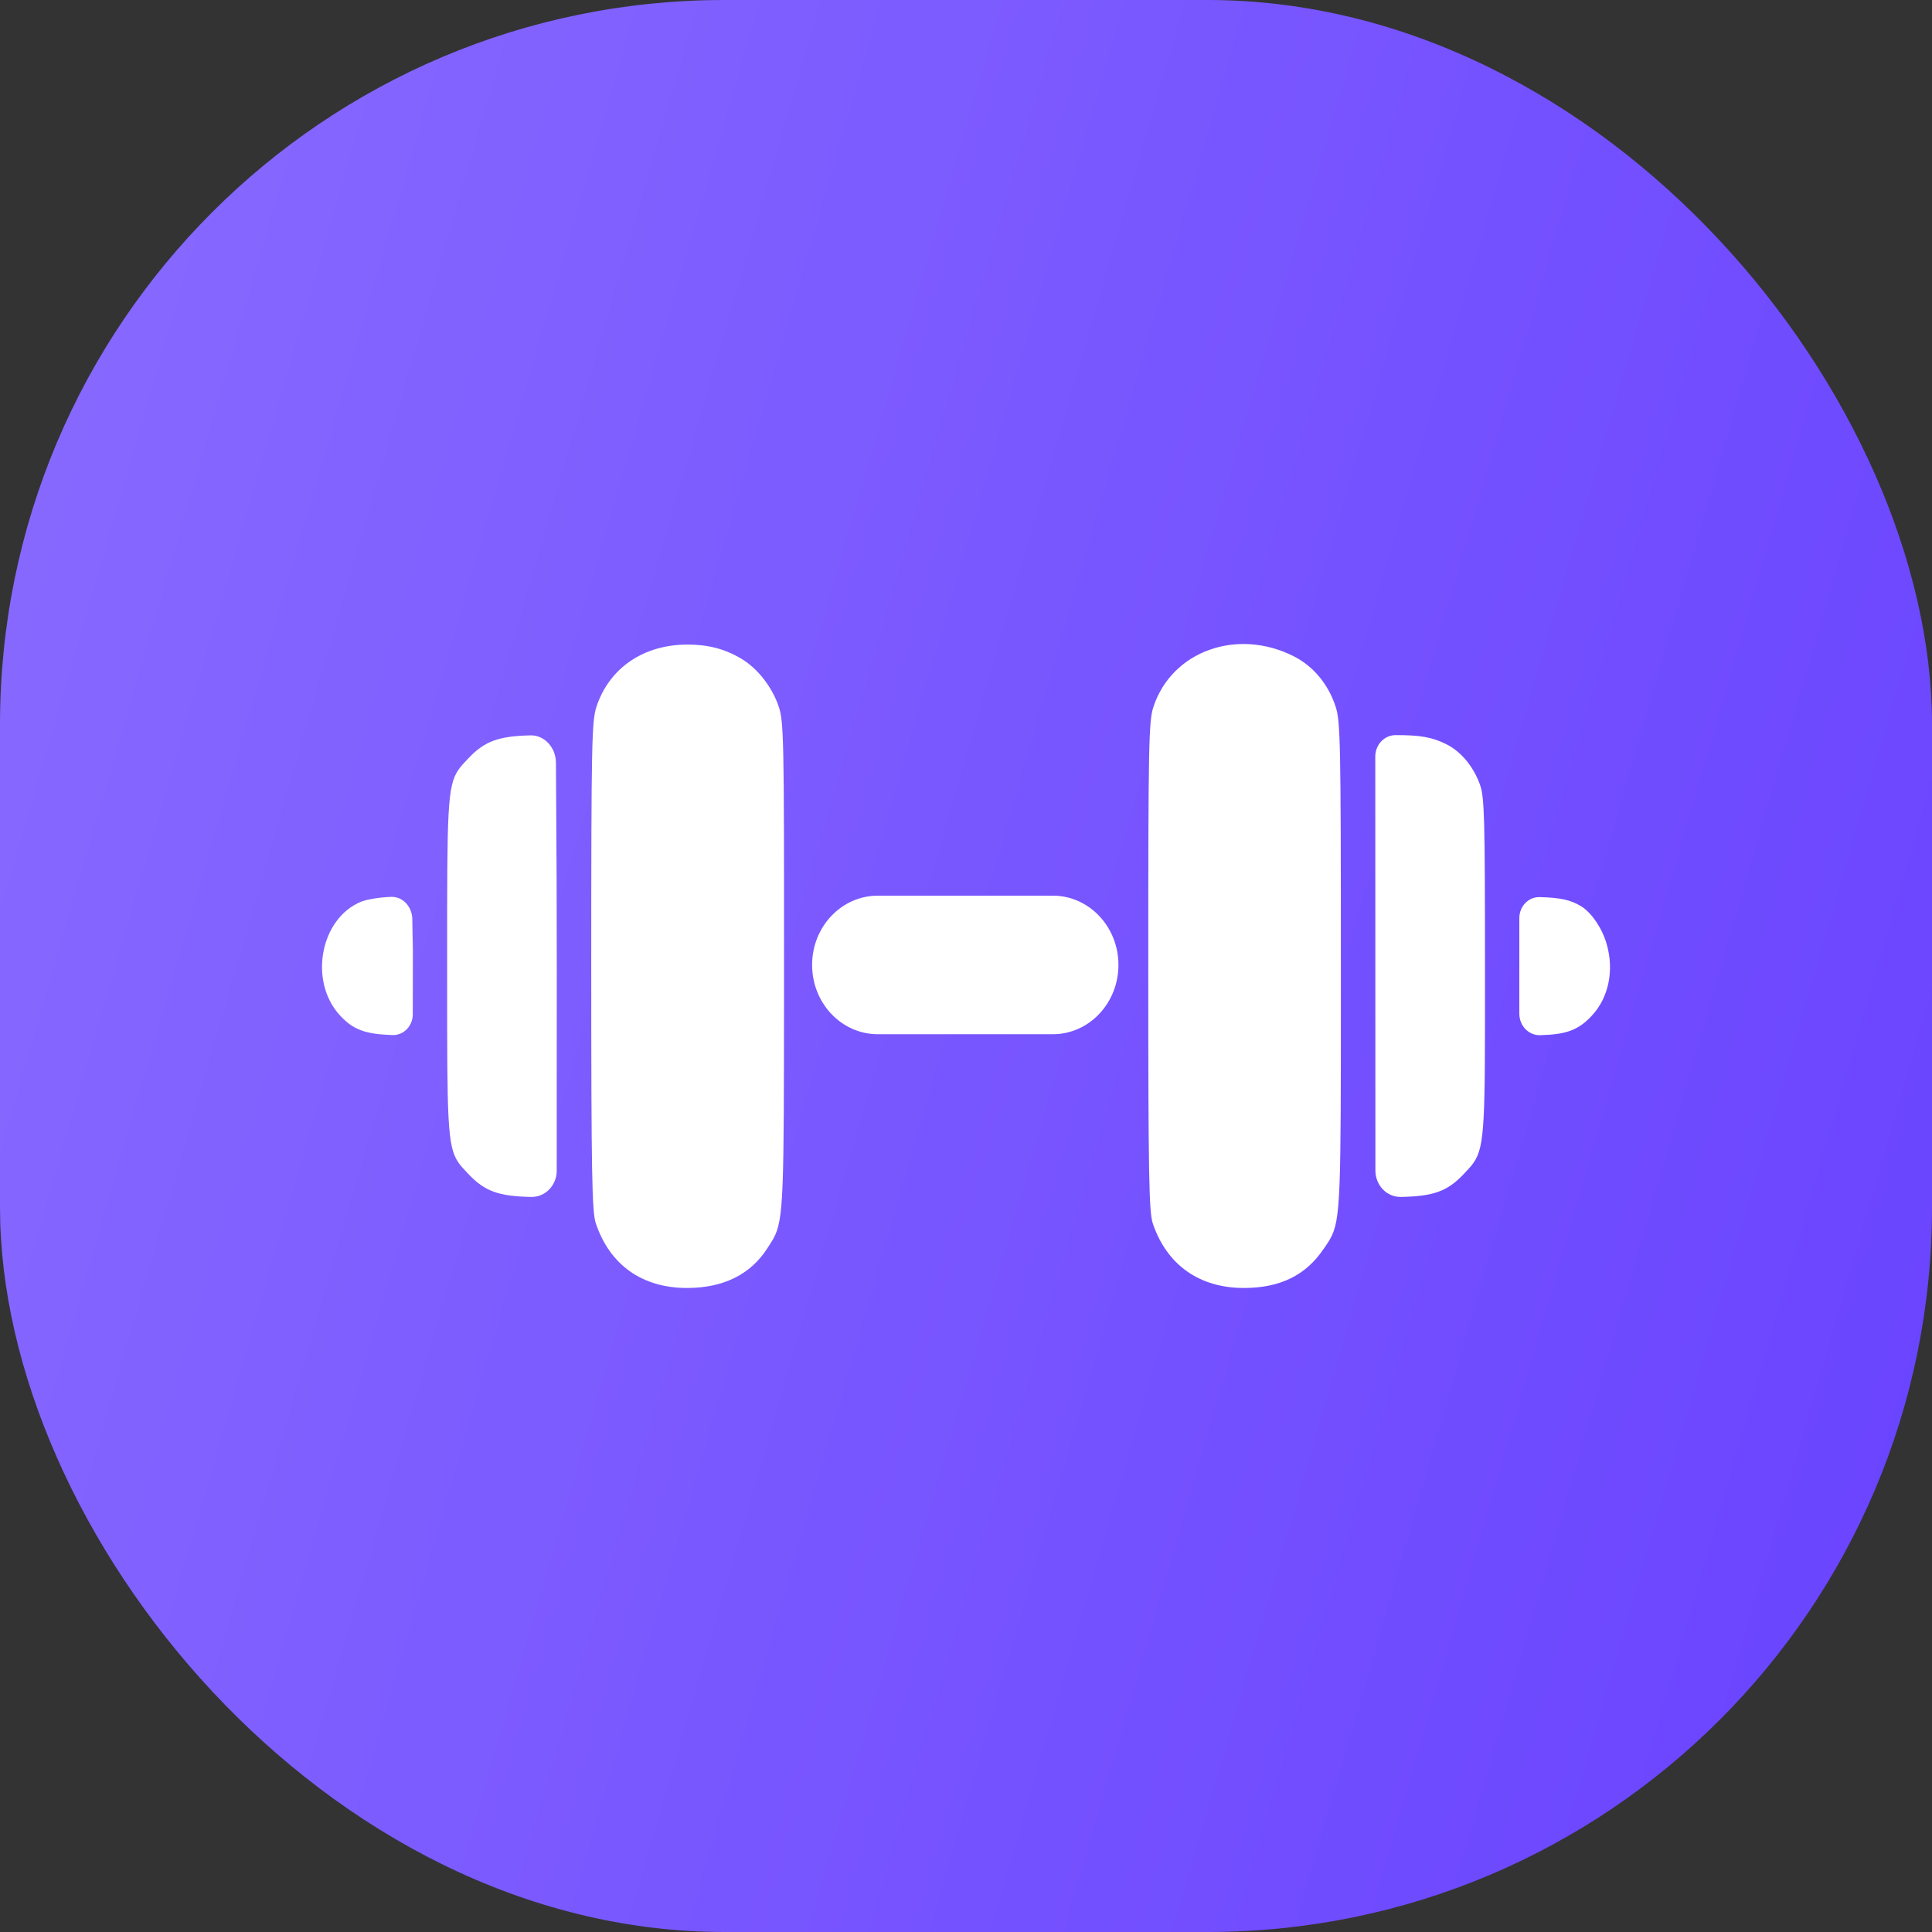 <svg width="32" height="32" viewBox="0 0 32 32" fill="none" xmlns="http://www.w3.org/2000/svg">
<rect x="0" y="0" width="32" height="32" fill="#333333" stroke="none"/>
<rect width="32" height="32" rx="12" fill="url(#paint0_linear_939_7662)"/>
<path d="M21.428 10.87C20.491 10.395 19.409 10.784 19.105 11.706C19.026 11.943 19.019 12.326 19.019 16.003C19.019 19.435 19.03 20.072 19.093 20.261C19.326 20.954 19.87 21.337 20.615 21.333C21.203 21.33 21.628 21.122 21.919 20.692L21.936 20.668L21.945 20.654L21.946 20.653L21.947 20.652C21.957 20.637 21.967 20.623 21.976 20.609C21.981 20.602 21.985 20.595 21.99 20.588C22.005 20.565 22.019 20.543 22.032 20.519C22.209 20.209 22.209 19.786 22.209 16.395L22.209 16.003C22.209 12.289 22.202 11.945 22.121 11.7C21.999 11.33 21.751 11.033 21.428 10.87Z" fill="white"/>
<path d="M23.113 12.176C23.522 12.174 23.723 12.21 23.958 12.328C24.201 12.449 24.407 12.698 24.515 13.002C24.587 13.206 24.596 13.563 24.596 16.003V16.188C24.597 18.57 24.597 18.986 24.408 19.257C24.363 19.322 24.308 19.378 24.24 19.45C23.973 19.732 23.741 19.815 23.2 19.825C22.97 19.828 22.782 19.633 22.781 19.39L22.779 12.53C22.779 12.335 22.929 12.177 23.113 12.176Z" fill="white"/>
<path d="M25.501 14.859C25.844 14.867 26.019 14.906 26.191 15.012C26.363 15.119 26.536 15.375 26.611 15.634C26.738 16.076 26.645 16.524 26.364 16.825C26.144 17.06 25.944 17.135 25.509 17.146C25.321 17.151 25.165 16.991 25.165 16.791V15.205C25.165 15.011 25.317 14.854 25.501 14.859Z" fill="white"/>
<path d="M11.389 10.676C11.728 10.676 12.005 10.748 12.275 10.908C12.546 11.069 12.783 11.369 12.896 11.697C12.982 11.946 12.988 12.213 12.986 16L12.986 16.368C12.984 19.779 12.984 20.198 12.811 20.513C12.787 20.557 12.759 20.599 12.728 20.647C12.72 20.659 12.712 20.671 12.704 20.684C12.426 21.111 11.982 21.33 11.39 21.333C10.642 21.337 10.101 20.955 9.868 20.261C9.805 20.072 9.793 19.432 9.793 16.003C9.793 12.324 9.801 11.943 9.879 11.706C10.092 11.063 10.659 10.676 11.389 10.676Z" fill="white"/>
<path d="M8.786 12.18C8.258 12.192 8.026 12.278 7.763 12.555L7.741 12.578C7.682 12.639 7.634 12.691 7.594 12.748C7.406 13.019 7.406 13.435 7.406 15.816V16.189C7.406 18.57 7.406 18.986 7.594 19.257C7.634 19.315 7.682 19.366 7.741 19.427L7.741 19.428L7.763 19.45C8.03 19.732 8.261 19.815 8.802 19.825C9.032 19.828 9.221 19.633 9.221 19.39L9.222 16.017C9.222 14.846 9.218 14.215 9.214 13.648L9.214 13.643C9.211 13.316 9.209 13.009 9.208 12.632C9.207 12.385 9.02 12.174 8.786 12.18Z" fill="white"/>
<path d="M5.984 14.934C6.082 14.895 6.307 14.859 6.486 14.855C6.675 14.851 6.827 15.023 6.829 15.223C6.833 15.501 6.835 15.585 6.837 15.636C6.839 15.701 6.839 15.709 6.838 16.018L6.837 16.8C6.837 16.995 6.684 17.151 6.499 17.144C6.05 17.129 5.85 17.055 5.635 16.823C5.108 16.259 5.302 15.21 5.984 14.934Z" fill="white"/>
<path d="M13.451 15.982C13.451 15.349 13.938 14.835 14.539 14.835H17.438C18.038 14.835 18.525 15.349 18.525 15.982C18.525 16.616 18.038 17.13 17.438 17.13H14.539C13.938 17.13 13.451 16.616 13.451 15.982Z" fill="white"/>
<defs>
<linearGradient id="paint0_linear_939_7662" x1="32" y1="32" x2="-6.077" y2="20.96" gradientUnits="userSpaceOnUse">
<stop stop-color="#6842FF"/>
<stop offset="1" stop-color="#896BFF"/>
</linearGradient>
</defs>
</svg>
